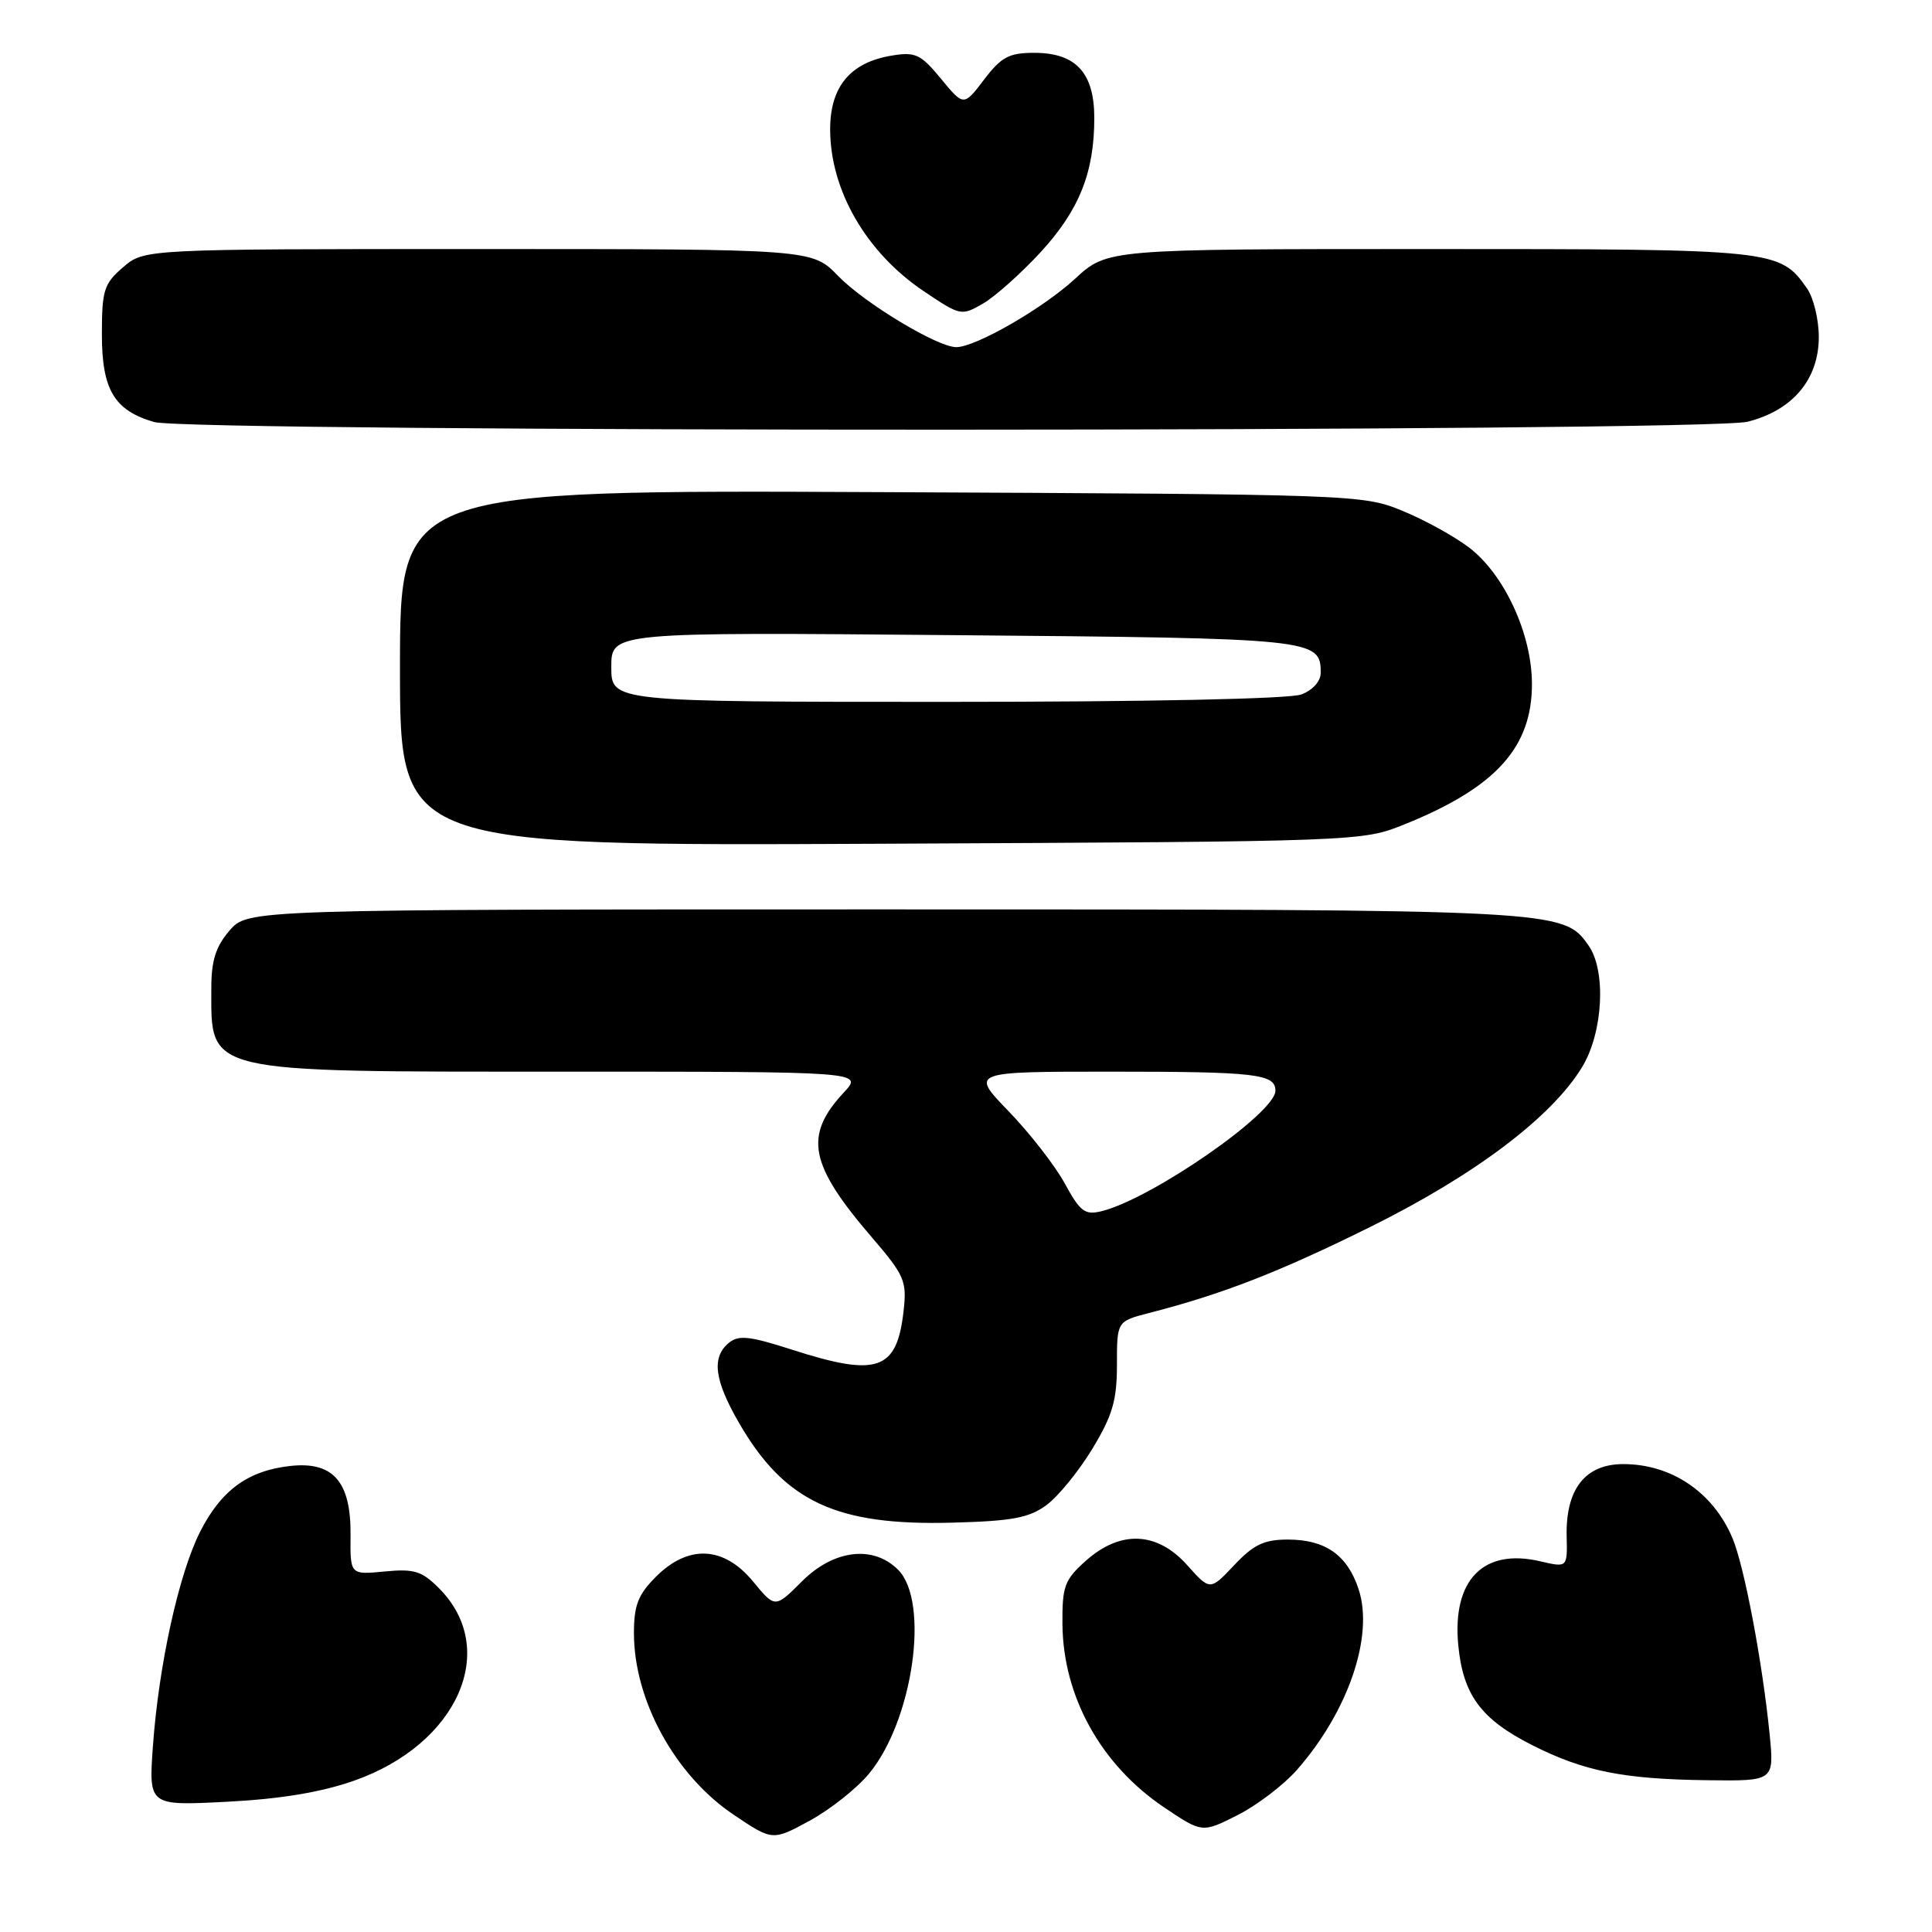 <?xml version="1.0" encoding="UTF-8" standalone="no"?>
<!DOCTYPE svg PUBLIC "-//W3C//DTD SVG 1.1//EN" "http://www.w3.org/Graphics/SVG/1.1/DTD/svg11.dtd" >
<svg xmlns="http://www.w3.org/2000/svg" xmlns:xlink="http://www.w3.org/1999/xlink" version="1.1" viewBox="0 0 256 256">
 <g >
 <path fill="currentColor"
d=" M 115.14 235.03 C 120.99 227.98 123.23 212.23 119.00 208.00 C 115.70 204.70 110.47 205.33 106.25 209.55 C 102.70 213.10 102.70 213.10 99.78 209.55 C 95.91 204.86 91.22 204.63 86.92 208.92 C 84.55 211.30 84.00 212.70 84.00 216.40 C 84.00 225.29 89.45 235.23 97.17 240.43 C 102.36 243.93 102.36 243.93 107.29 241.25 C 110.00 239.77 113.53 236.98 115.14 235.03 Z  M 171.84 234.53 C 178.66 226.77 182.07 216.77 180.02 210.57 C 178.53 206.05 175.61 204.00 170.65 204.00 C 167.50 204.00 166.11 204.66 163.54 207.39 C 160.34 210.78 160.34 210.78 157.31 207.39 C 153.32 202.93 148.47 202.72 143.88 206.81 C 141.04 209.35 140.74 210.18 140.78 215.23 C 140.87 224.82 145.89 233.85 154.24 239.48 C 159.30 242.88 159.30 242.88 163.99 240.51 C 166.57 239.20 170.10 236.51 171.84 234.53 Z  M 46.89 235.96 C 60.68 231.13 66.25 218.52 58.15 210.43 C 55.89 208.17 54.87 207.85 50.96 208.23 C 46.40 208.67 46.40 208.67 46.45 203.44 C 46.52 196.32 44.15 193.61 38.44 194.25 C 32.84 194.88 29.30 197.47 26.52 202.96 C 23.69 208.55 21.04 220.59 20.26 231.39 C 19.70 239.28 19.70 239.28 30.10 238.74 C 37.14 238.38 42.56 237.48 46.89 235.96 Z  M 234.48 229.75 C 233.53 220.23 231.13 207.55 229.57 203.83 C 227.02 197.75 221.50 194.00 215.09 194.00 C 210.05 194.00 207.45 197.31 207.59 203.57 C 207.69 207.72 207.69 207.72 204.09 206.88 C 196.55 205.11 192.40 209.36 193.23 218.01 C 193.86 224.60 196.26 227.83 203.06 231.26 C 209.90 234.71 215.11 235.75 226.30 235.89 C 235.10 236.00 235.10 236.00 234.48 229.75 Z  M 138.68 199.42 C 140.23 198.27 142.96 194.92 144.75 191.96 C 147.42 187.55 148.00 185.56 148.00 180.83 C 148.00 175.08 148.00 175.08 152.25 173.98 C 162.02 171.47 169.54 168.54 181.66 162.53 C 195.49 155.66 205.64 148.00 209.65 141.37 C 212.42 136.80 212.85 128.65 210.50 125.30 C 207.14 120.51 207.03 120.50 117.16 120.50 C 32.83 120.50 32.83 120.50 30.41 123.31 C 28.58 125.44 28.00 127.28 28.00 130.97 C 28.00 142.30 26.72 142.00 74.64 142.00 C 114.37 142.00 114.37 142.00 111.82 144.75 C 106.48 150.48 107.22 154.29 115.53 163.96 C 119.86 169.00 120.18 169.74 119.73 173.71 C 118.84 181.61 116.28 182.50 104.89 178.82 C 99.28 177.02 97.86 176.87 96.56 177.95 C 94.27 179.85 94.65 182.87 97.90 188.50 C 103.95 198.98 110.78 202.18 126.18 201.76 C 134.15 201.55 136.36 201.13 138.68 199.42 Z  M 186.16 109.21 C 198.21 104.34 203.01 99.03 202.99 90.60 C 202.98 84.01 199.34 76.12 194.67 72.56 C 192.72 71.07 188.73 68.87 185.81 67.68 C 180.58 65.53 179.59 65.50 116.75 65.21 C 53.00 64.92 53.00 64.92 53.00 88.51 C 53.00 112.10 53.00 112.10 116.75 111.80 C 180.50 111.50 180.50 111.50 186.16 109.21 Z  M 231.57 55.88 C 237.55 54.37 241.00 50.26 241.00 44.65 C 241.00 42.34 240.30 39.44 239.44 38.22 C 235.82 33.05 235.30 33.00 189.41 33.00 C 146.72 33.00 146.72 33.00 142.45 36.94 C 138.19 40.87 129.27 46.00 126.71 46.00 C 124.22 46.00 114.54 40.16 111.05 36.56 C 107.61 33.00 107.61 33.00 63.36 33.00 C 19.11 33.00 19.11 33.00 16.31 35.41 C 13.77 37.60 13.50 38.45 13.50 44.31 C 13.50 51.64 15.14 54.39 20.42 55.92 C 25.17 57.30 226.09 57.26 231.57 55.88 Z  M 137.91 33.39 C 143.01 27.83 145.00 22.85 145.00 15.63 C 145.00 9.65 142.56 7.00 137.05 7.00 C 133.70 7.00 132.69 7.54 130.40 10.54 C 127.70 14.09 127.70 14.09 124.69 10.44 C 122.01 7.19 121.30 6.85 118.20 7.36 C 112.69 8.25 110.00 11.46 110.00 17.13 C 110.00 25.19 114.76 33.44 122.38 38.57 C 127.27 41.86 127.38 41.89 130.28 40.21 C 131.89 39.27 135.32 36.20 137.91 33.39 Z  M 141.08 156.80 C 139.79 154.44 136.44 150.14 133.65 147.25 C 128.57 142.00 128.57 142.00 147.20 142.00 C 166.45 142.00 169.00 142.30 169.00 144.53 C 169.00 147.49 152.60 158.85 145.96 160.49 C 143.75 161.03 143.13 160.56 141.08 156.80 Z  M 81.00 88.38 C 81.00 83.76 81.00 83.76 126.38 84.16 C 174.28 84.57 175.00 84.65 175.00 89.15 C 175.00 90.27 173.95 91.45 172.43 92.02 C 170.91 92.61 151.89 93.00 125.43 93.00 C 81.00 93.00 81.00 93.00 81.00 88.38 Z "/>
</g>
</svg>